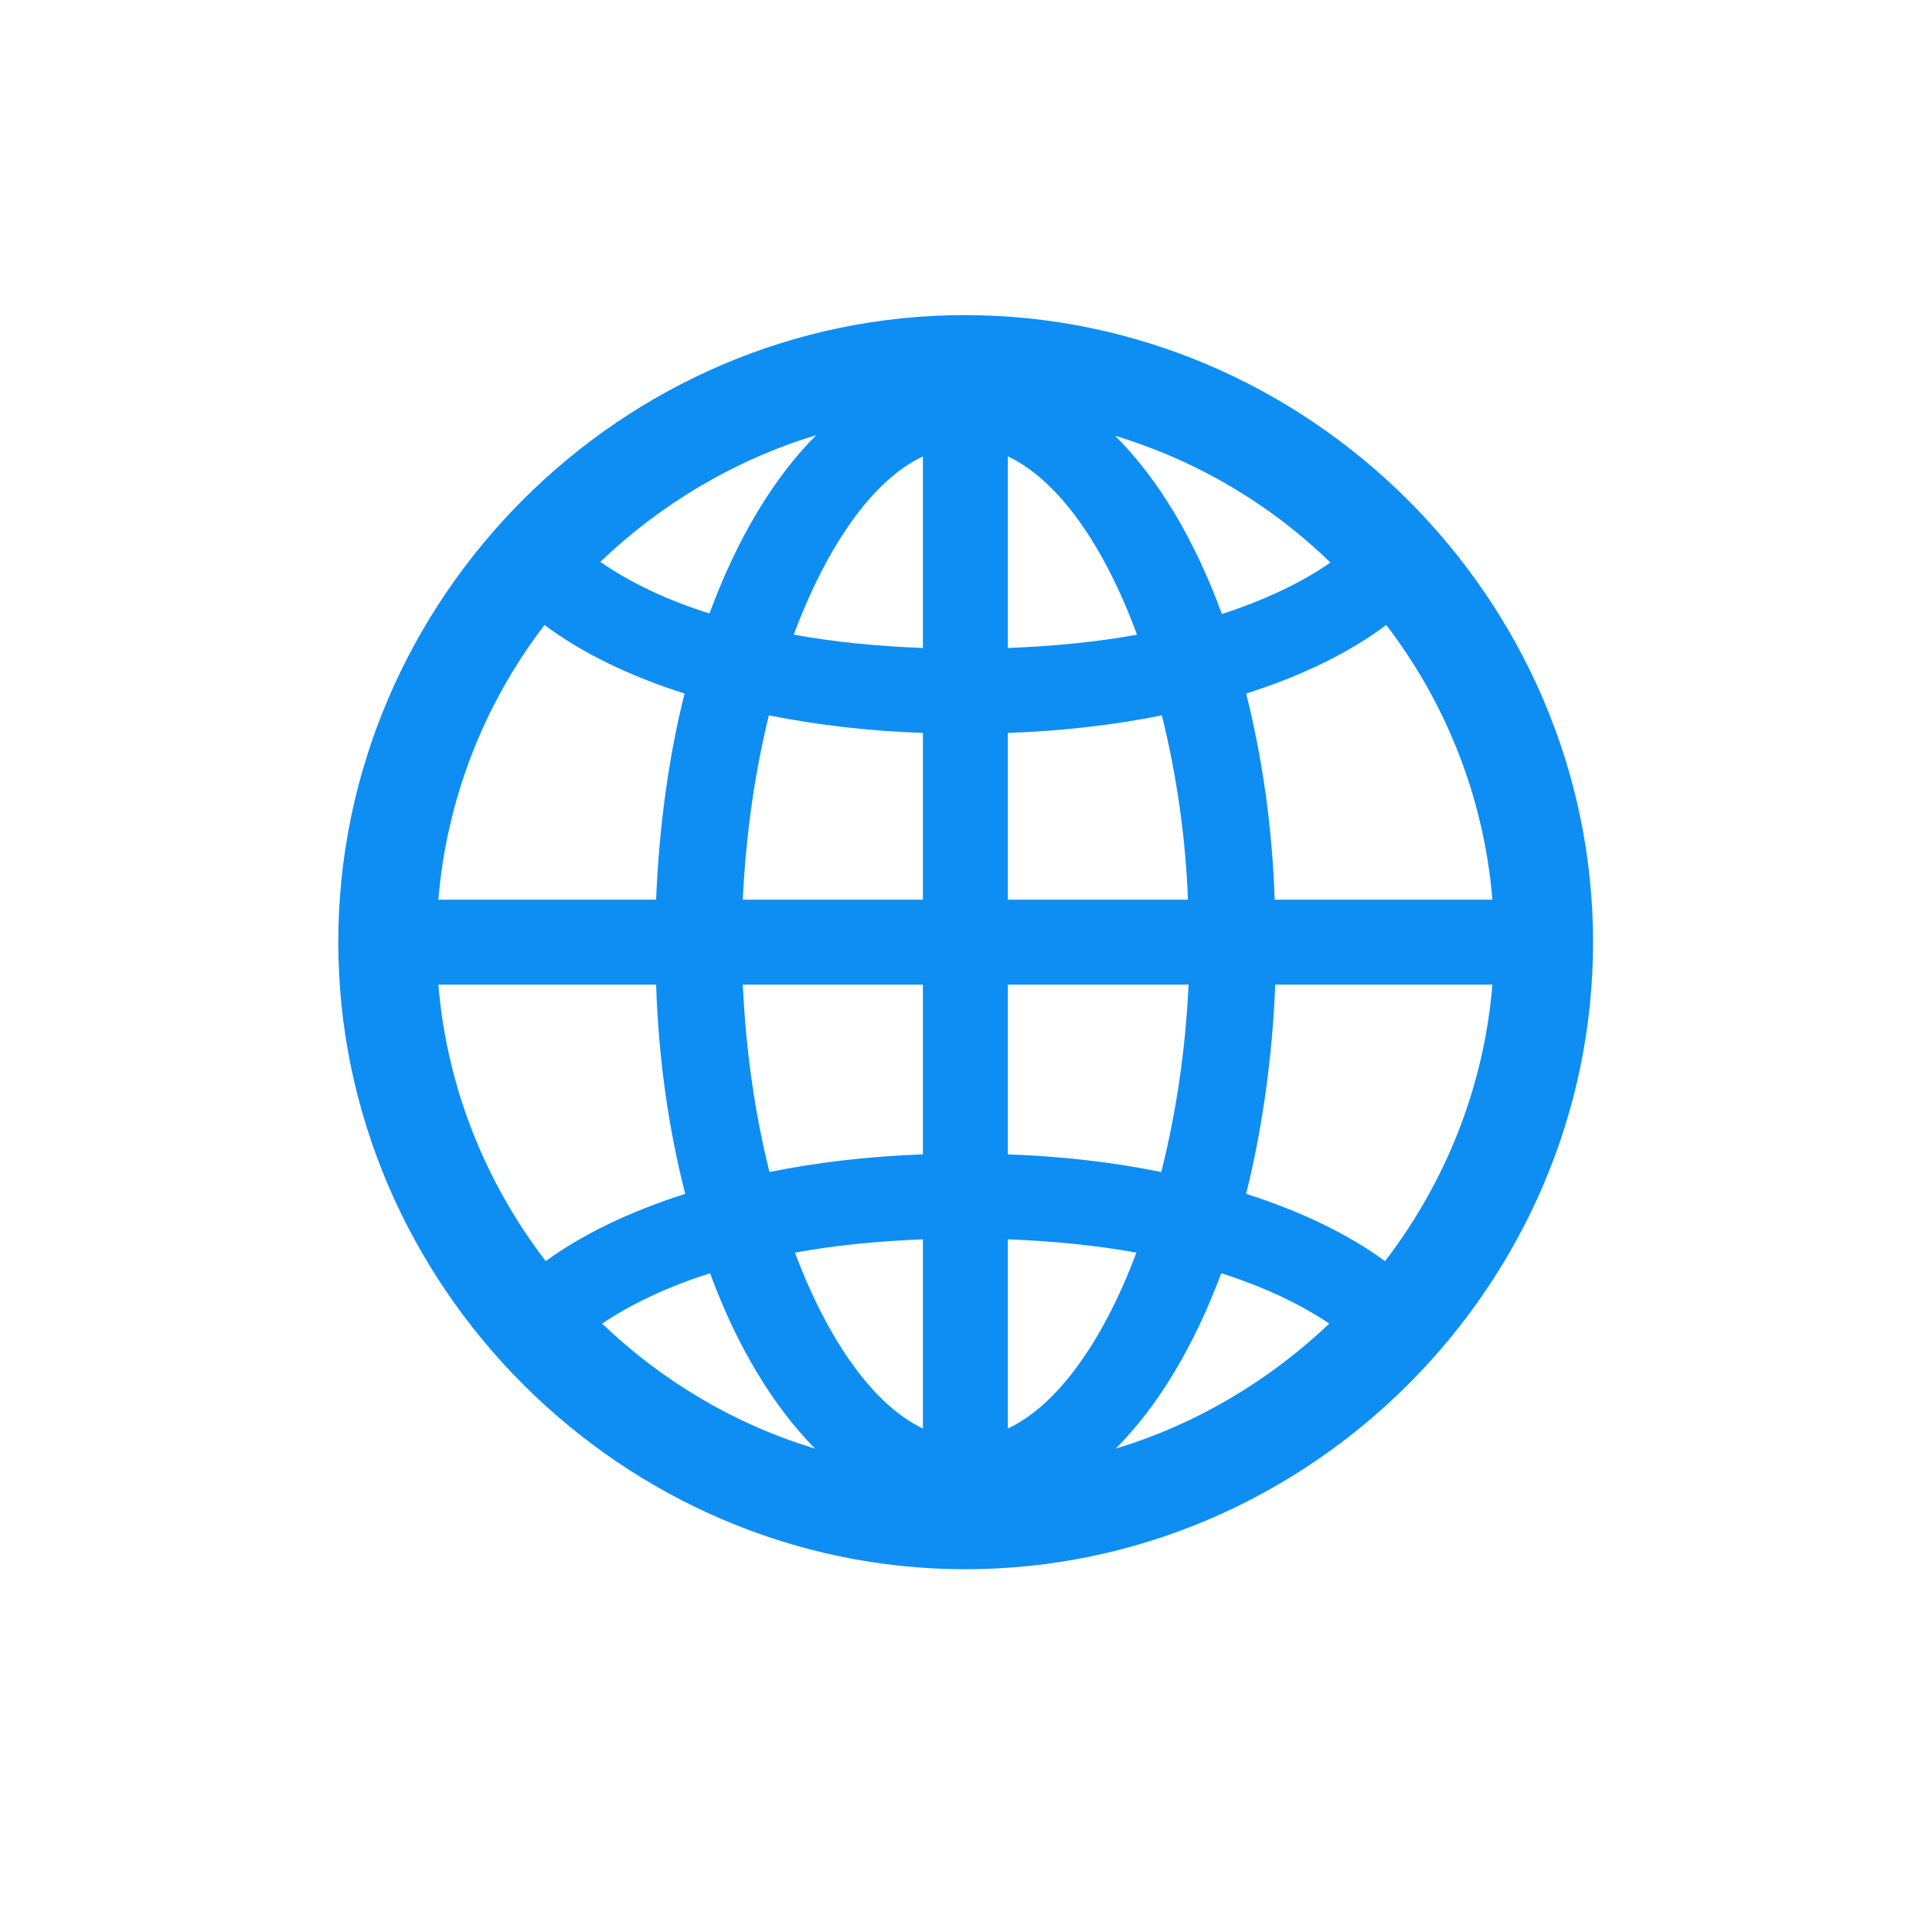<svg width="30" height="30" viewBox="0 0 30 30" fill="none" xmlns="http://www.w3.org/2000/svg">
<path d="M14.99 24.367C20.33 24.367 24.737 19.959 24.737 14.63C24.737 9.3 20.32 4.893 14.981 4.893C9.651 4.893 5.253 9.3 5.253 14.63C5.253 19.959 9.661 24.367 14.99 24.367ZM9.322 8.725C10.254 7.831 11.403 7.143 12.674 6.757C12.005 7.426 11.44 8.377 11.017 9.526C10.357 9.319 9.783 9.045 9.322 8.725ZM17.316 6.767C18.588 7.153 19.727 7.831 20.659 8.735C20.198 9.055 19.633 9.319 18.974 9.535C18.55 8.377 17.985 7.435 17.316 6.767ZM12.325 9.855C12.843 8.471 13.55 7.454 14.331 7.087V10.062C13.616 10.034 12.947 9.968 12.325 9.855ZM15.65 7.087C16.431 7.454 17.147 8.471 17.655 9.855C17.043 9.968 16.365 10.034 15.65 10.062V7.087ZM6.807 13.97C6.939 12.379 7.532 10.91 8.455 9.705C9.02 10.128 9.764 10.496 10.63 10.769C10.386 11.739 10.235 12.822 10.188 13.97H6.807ZM19.793 13.97C19.755 12.822 19.595 11.739 19.35 10.769C20.217 10.496 20.961 10.128 21.526 9.705C22.449 10.91 23.042 12.379 23.174 13.97H19.793ZM15.65 13.97V11.381C16.488 11.352 17.298 11.258 18.041 11.108C18.258 11.983 18.409 12.953 18.446 13.97H15.65ZM11.534 13.97C11.582 12.953 11.723 11.983 11.939 11.108C12.693 11.258 13.493 11.352 14.331 11.381V13.97H11.534ZM6.807 15.289H10.188C10.226 16.456 10.386 17.549 10.64 18.538C9.783 18.811 9.039 19.169 8.474 19.583C7.542 18.368 6.939 16.89 6.807 15.289ZM11.534 15.289H14.331V17.925C13.503 17.954 12.693 18.048 11.949 18.199C11.723 17.304 11.582 16.315 11.534 15.289ZM15.65 17.925V15.289H18.456C18.409 16.315 18.258 17.304 18.032 18.199C17.288 18.048 16.488 17.954 15.65 17.925ZM19.35 18.538C19.595 17.549 19.755 16.456 19.802 15.289H23.174C23.042 16.89 22.439 18.368 21.507 19.583C20.942 19.169 20.207 18.811 19.35 18.538ZM15.65 19.244C16.365 19.272 17.024 19.338 17.646 19.451C17.137 20.807 16.431 21.815 15.65 22.182V19.244ZM12.344 19.451C12.956 19.338 13.625 19.272 14.331 19.244V22.182C13.559 21.815 12.853 20.807 12.344 19.451ZM9.35 20.553C9.811 20.242 10.376 19.978 11.026 19.771C11.44 20.901 12.005 21.834 12.655 22.493C11.403 22.116 10.273 21.438 9.35 20.553ZM18.964 19.771C19.614 19.978 20.179 20.242 20.641 20.553C19.708 21.438 18.578 22.116 17.326 22.493C17.985 21.834 18.541 20.901 18.964 19.771Z" fill="#0E8EF3"/>
</svg>
